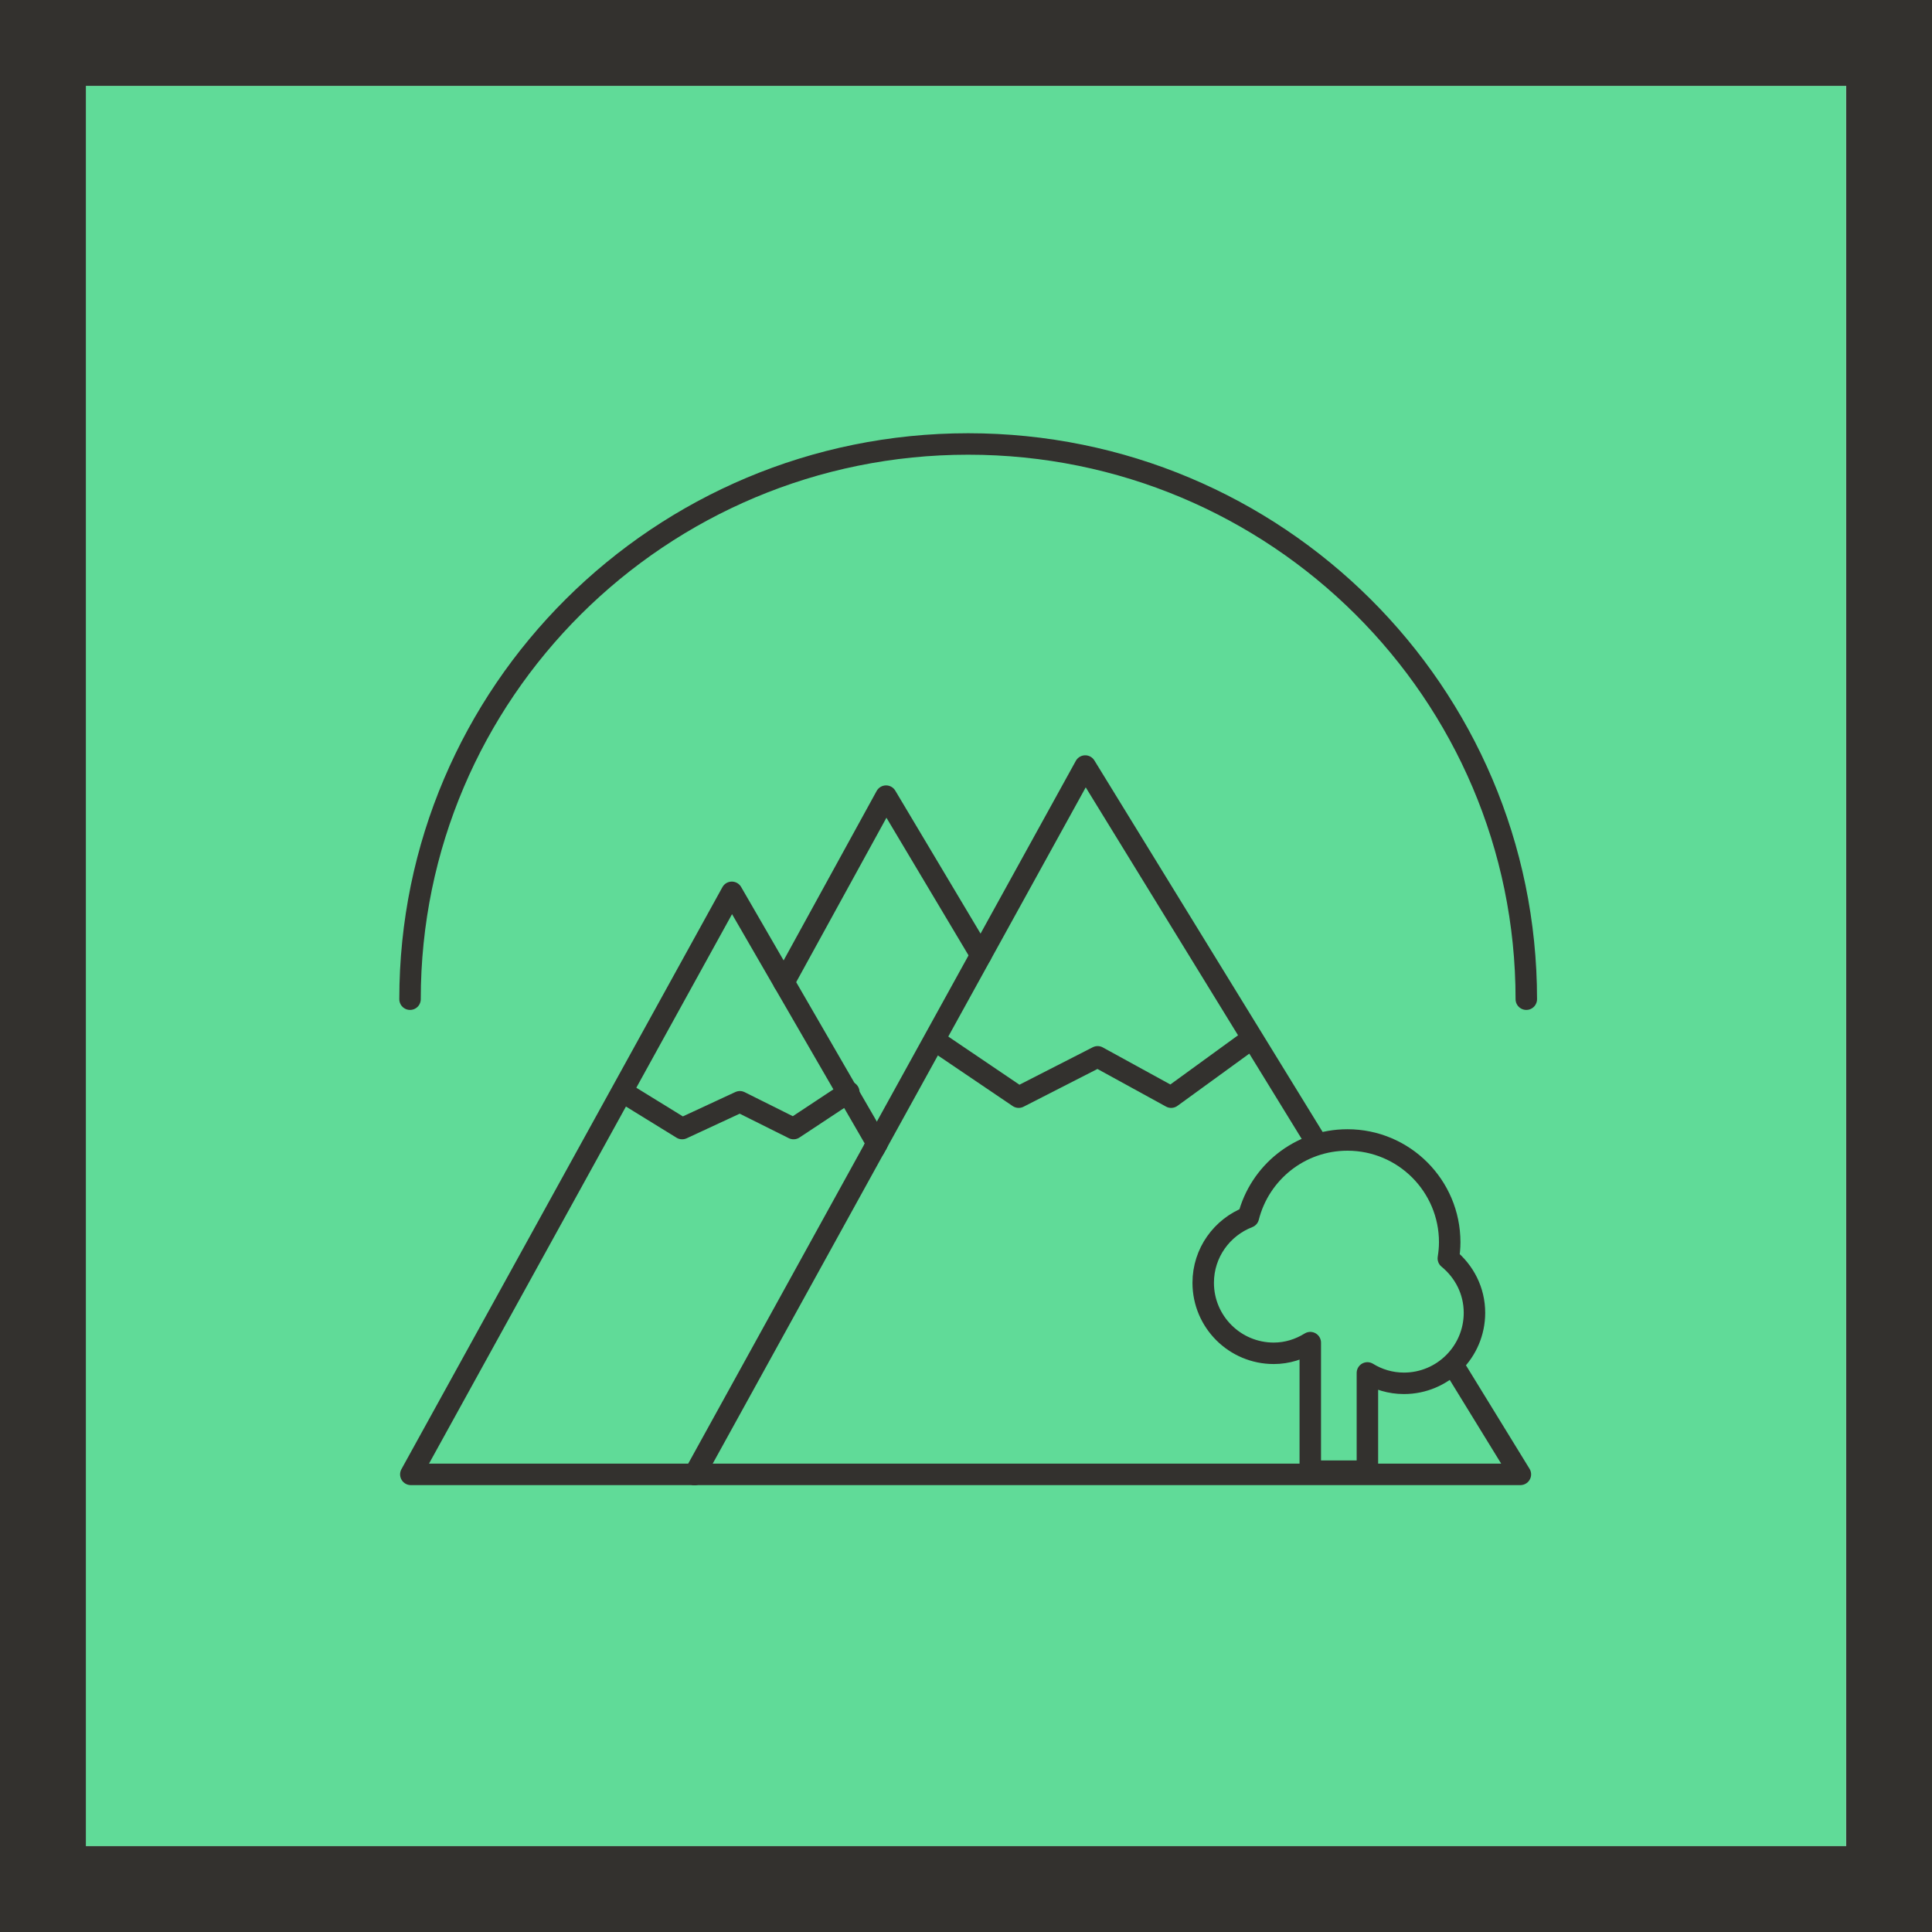 <?xml version="1.0" encoding="utf-8"?>
<!-- Generator: Adobe Illustrator 16.0.0, SVG Export Plug-In . SVG Version: 6.00 Build 0)  -->
<!DOCTYPE svg PUBLIC "-//W3C//DTD SVG 1.1//EN" "http://www.w3.org/Graphics/SVG/1.1/DTD/svg11.dtd">
<svg version="1.1" xmlns="http://www.w3.org/2000/svg" xmlns:xlink="http://www.w3.org/1999/xlink" x="0px" y="0px" width="90px"
	 height="90px" viewBox="0 0 90 90" enable-background="new 0 0 90 90" xml:space="preserve">
<g id="background">
</g>
<g id="maps">
</g>
<g id="Cubes">
	<rect x="3.996" y="4" fill="#60DB98" width="82" height="82"/>
	<path fill="#33312E" d="M86,4v82H4V4H86 M90,0h-4H4H0v4v82v4h4h82h4v-4V4V0L90,0z"/>
</g>
<g id="Icons">
	<g>
		<polyline fill="none" stroke="#33312E" stroke-linecap="round" stroke-linejoin="round" stroke-miterlimit="10" points="
			36.515,45.759 41.276,37.087 45.694,44.494 		"/>
		<polyline fill="none" stroke="#33312E" stroke-linecap="round" stroke-linejoin="round" stroke-miterlimit="10" points="
			40.857,53.264 34.091,41.568 19.138,68.682 32.354,68.682 		"/>
		<polyline fill="none" stroke="#33312E" stroke-linecap="round" stroke-linejoin="round" stroke-miterlimit="10" points="
			40.725,53.506 50.554,35.685 70.825,68.682 50.687,68.682 49.779,68.682 32.354,68.682 		"/>
		
			<line fill="none" stroke="#33312E" stroke-linecap="round" stroke-linejoin="round" stroke-miterlimit="10" x1="40.857" y1="53.264" x2="32.354" y2="68.682"/>
		<polyline fill="none" stroke="#33312E" stroke-linecap="round" stroke-linejoin="round" stroke-miterlimit="10" points="
			43.672,48.55 47.454,51.11 51.132,49.231 54.557,51.11 58.08,48.55 		"/>
		<polyline fill="none" stroke="#33312E" stroke-linecap="round" stroke-linejoin="round" stroke-miterlimit="10" points="
			29.016,50.872 31.777,52.573 34.466,51.325 36.967,52.573 39.54,50.872 		"/>
	</g>
	<path fill="none" stroke="#33312E" stroke-linecap="round" stroke-linejoin="round" stroke-miterlimit="10" d="M71.101,46.546
		c0-14.284-11.641-25.864-26-25.864s-26,11.58-26,25.864"/>
</g>
<g id="Text">
</g>
<g id="layer_3">
	<path fill="#60DB98" stroke="#33312E" stroke-linecap="round" stroke-linejoin="round" stroke-miterlimit="10" d="M67.469,58.62
		c0.039-0.245,0.064-0.494,0.064-0.751c0-2.632-2.133-4.765-4.764-4.765c-2.228,0-4.092,1.529-4.614,3.594
		c-1.229,0.475-2.105,1.661-2.105,3.059c0,1.814,1.471,3.285,3.286,3.285c0.627,0,1.204-0.189,1.702-0.497v5.987h2.661v-4.576
		c0.495,0.305,1.076,0.484,1.702,0.484c1.814,0,3.285-1.471,3.285-3.285C68.687,60.127,68.206,59.223,67.469,58.62z"/>
</g>
<g id="_x3C_Opacity_Mask_x3E_">
</g>
<g id="Isolation_Mode">
</g>
</svg>
